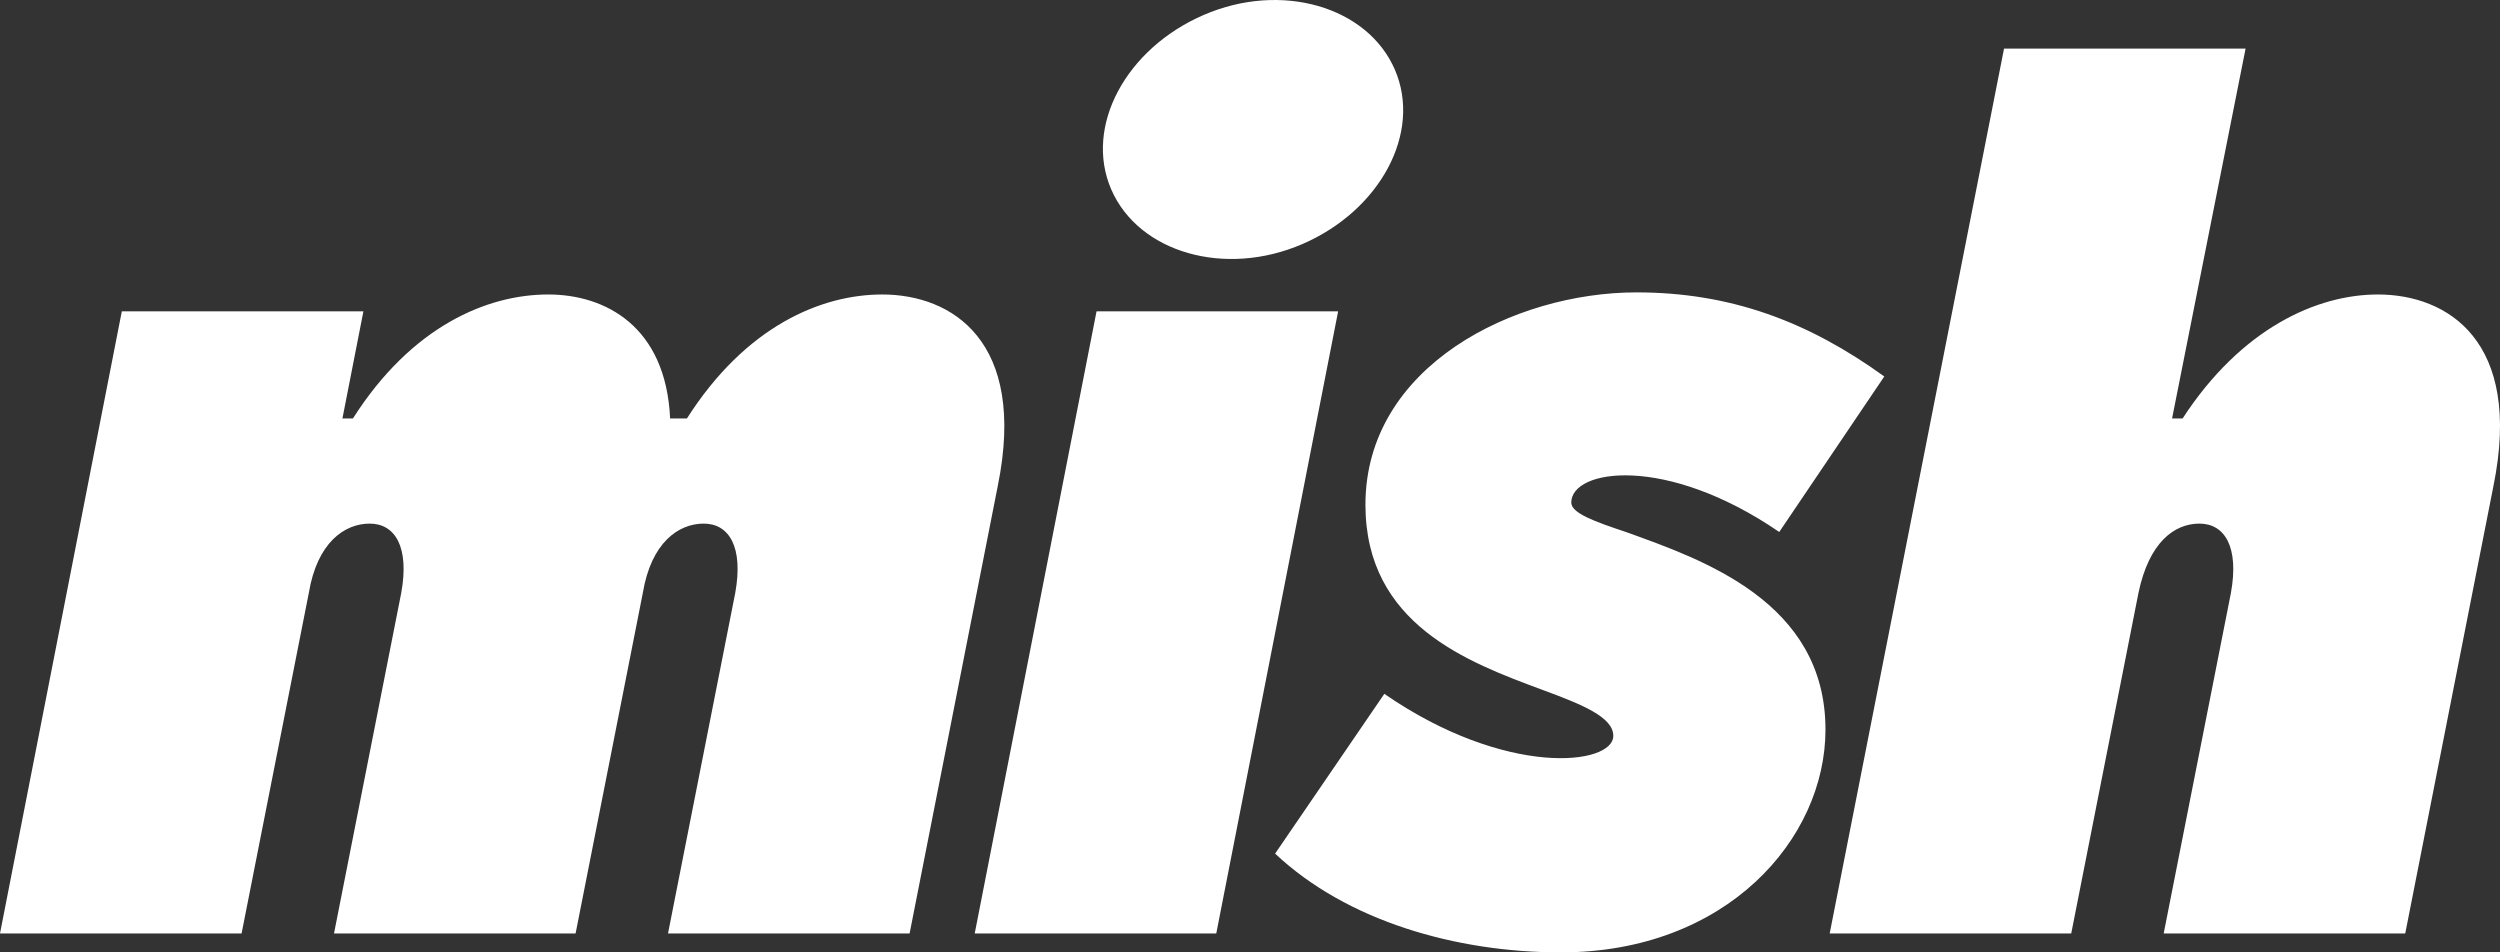 <svg width="63" height="24" viewBox="0 0 63 24" fill="none" xmlns="http://www.w3.org/2000/svg">
<rect x="0" y="0" width="63" height="24" fill="#333333" stroke="none"/>
<path fill-rule="evenodd" clip-rule="evenodd" d="M17.31 10.546C18.793 8.216 20.698 7.421 22.233 7.421C23.98 7.421 25.886 8.587 25.145 12.241L22.922 23.523H16.834L18.528 14.943C18.739 13.777 18.369 13.195 17.734 13.195C17.099 13.195 16.41 13.671 16.199 14.943L14.505 23.523L8.417 23.523L10.111 14.943C10.323 13.777 9.952 13.195 9.317 13.195C8.682 13.195 7.993 13.671 7.782 14.943L6.088 23.523H0L3.07 7.845L9.158 7.845L8.629 10.546H8.893C10.376 8.216 12.281 7.421 13.816 7.421C15.246 7.421 16.781 8.216 16.887 10.546H17.046H17.31ZM33.721 7.845L27.633 7.845L24.563 23.523H30.65L33.721 7.845ZM39.332 24C36.685 24 33.932 23.206 32.133 21.511L34.885 17.485C37.956 19.604 40.655 19.286 40.655 18.544C40.655 18.068 39.861 17.75 38.855 17.379C37.003 16.691 34.409 15.737 34.409 12.718C34.409 9.222 38.167 7.368 41.238 7.368C43.62 7.368 45.578 8.11 47.484 9.487L44.837 13.406C41.979 11.447 39.596 11.818 39.596 12.665C39.596 12.93 40.179 13.142 40.973 13.406C42.879 14.095 46.002 15.155 46.002 18.386C46.002 21.14 43.514 24 39.332 24ZM59.924 7.421C58.389 7.421 56.483 8.269 55.001 10.546H54.736L56.589 1.224L50.502 1.224L46.108 23.523H52.195L53.889 14.943C54.154 13.671 54.789 13.195 55.425 13.195C56.06 13.195 56.43 13.777 56.219 14.943L54.525 23.523L60.612 23.523L62.836 12.241C63.577 8.587 61.671 7.421 59.924 7.421ZM35.15 1.754C34.462 0.165 32.291 -0.471 30.333 0.377C28.374 1.224 27.315 3.184 28.003 4.773C28.692 6.362 30.862 6.997 32.821 6.15C34.779 5.303 35.838 3.343 35.15 1.754Z" fill="white"/>
</svg>
